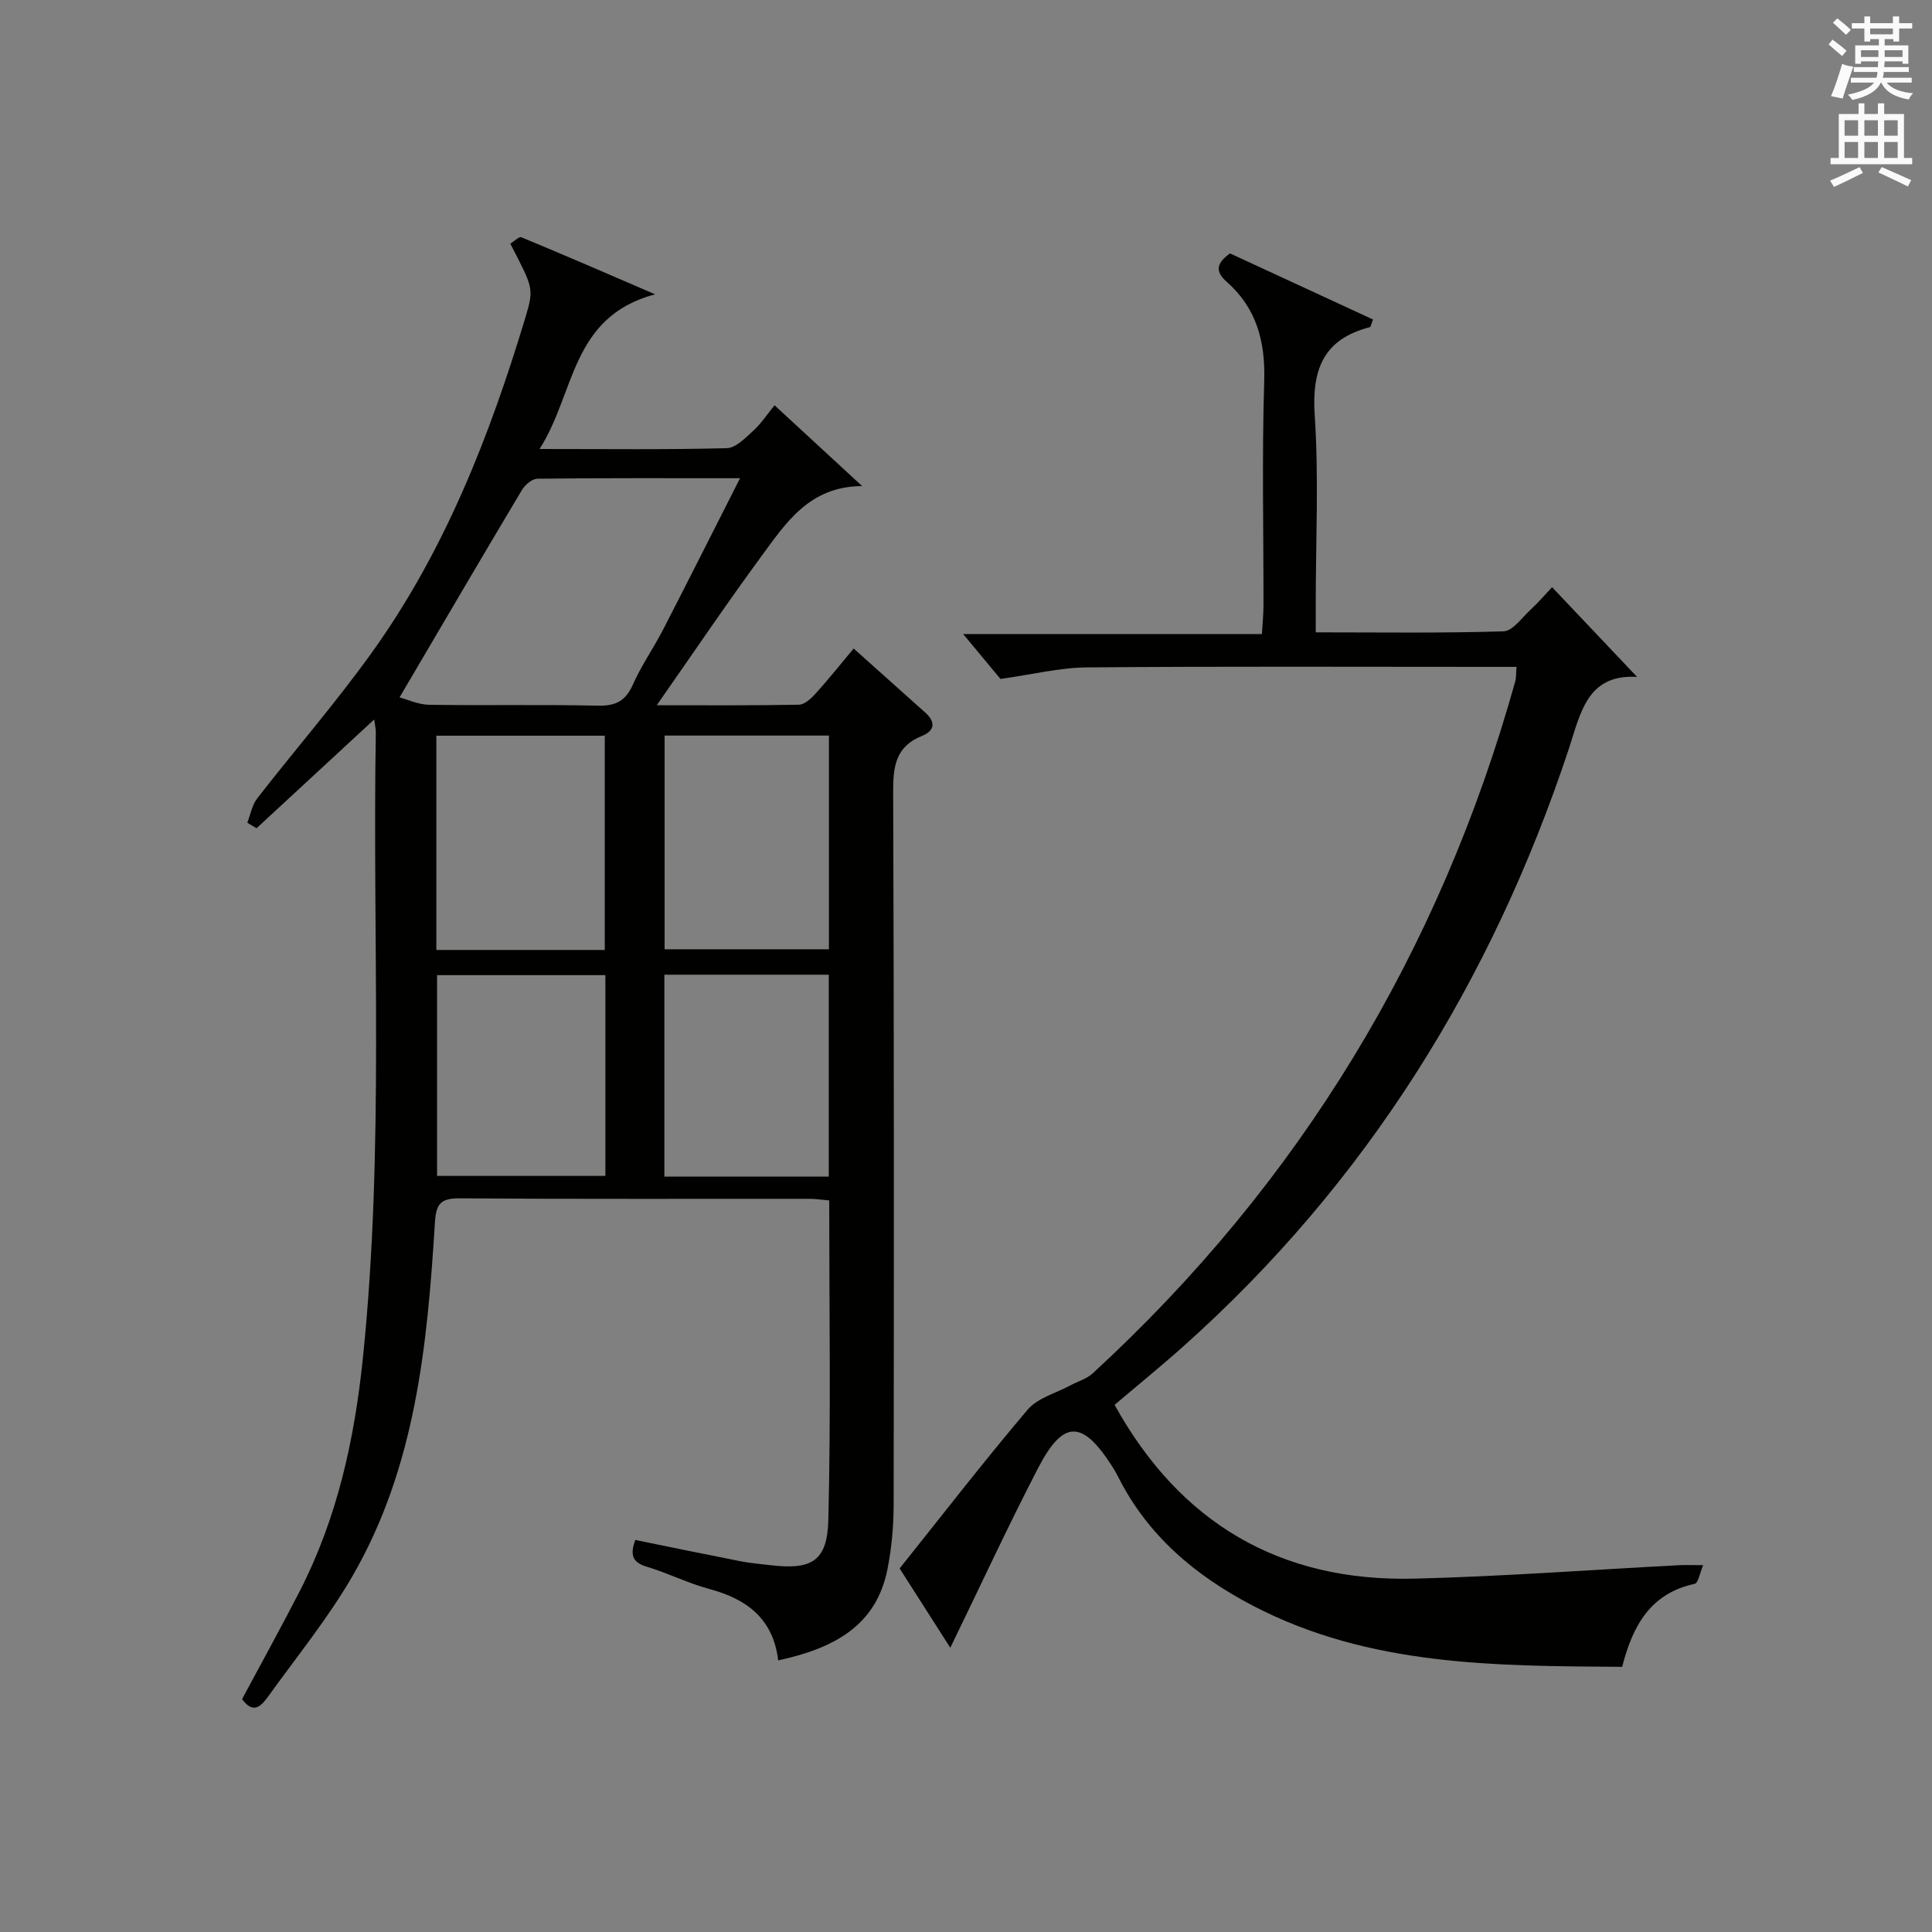 <?xml version="1.0" encoding="utf-8"?>
<!-- Generator: Adobe Illustrator 22.0.0, SVG Export Plug-In . SVG Version: 6.00 Build 0)  -->
<svg version="1.1" id="漢-ZDIC-典" xmlns="http://www.w3.org/2000/svg" xmlns:xlink="http://www.w3.org/1999/xlink" x="0px" y="0px"
	 viewBox="0 0 400 400" style="enable-background:new 0 0 400 400;" xml:space="preserve">
<rect x="0" y="0" width="400" height="400" fill="#808080" stroke="none"/>
<style type="text/css">
	.st1{fill:#010100;}
	.st2{fill:#fafafb;}
</style>
<g>
	
	<path class="st1" d="M161.12,343.77c-1.02-8.53-6.39-12.67-14.17-14.76c-4.47-1.2-8.69-3.33-13.13-4.67c-3.15-0.95-3.28-2.7-2.3-5.51
		c7.38,1.5,14.65,3.01,21.94,4.44c1.95,0.38,3.95,0.52,5.93,0.77c8.6,1.05,11.9-0.75,12.11-9.36c0.54-21.94,0.18-43.9,0.18-66.14
		c-1.47-0.13-2.76-0.34-4.04-0.34c-24.16-0.02-48.32,0.08-72.49-0.1c-4-0.03-4.87,1.22-5.11,5.07c-1.56,25.3-4,50.54-17.03,73.08
		c-5.05,8.74-11.51,16.67-17.43,24.91c-1.38,1.92-3.09,3.94-5.46,0.62c3.93-7.33,8-14.7,11.85-22.18
		c7.87-15.28,11.44-31.59,13.19-48.69c4.41-43.05,1.92-86.19,2.65-129.28c0.01-0.75-0.19-1.51-0.34-2.67
		c-8.38,7.75-16.37,15.13-24.36,22.52c-0.64-0.38-1.27-0.76-1.91-1.14c0.66-1.69,0.98-3.66,2.05-5.04
		c7.86-10.11,16.28-19.81,23.74-30.2c15.1-21.04,24.41-44.86,31.82-69.47c1.81-6,1.51-6.09-3.15-15.18c0.76-0.46,1.79-1.53,2.3-1.32
		c8.83,3.65,17.59,7.46,27.67,11.8c-17.56,4.67-16.52,20.57-23.93,32.03c13.81,0,26.3,0.16,38.77-0.17
		c1.89-0.05,3.88-2.15,5.52-3.64c1.57-1.42,2.76-3.27,4.37-5.24c6.59,6.08,12.36,11.4,18.14,16.73c-11,0.03-15.86,7.74-20.98,14.69
		c-7.24,9.86-14.08,20.01-21.55,30.68c10.24,0,19.84,0.08,29.43-0.11c1.18-0.02,2.55-1.29,3.47-2.31c2.65-2.93,5.11-6.02,7.87-9.32
		c5.13,4.59,9.94,8.91,14.77,13.21c2.25,2,2.07,3.81-0.68,4.91c-5.48,2.2-5.93,6.45-5.91,11.65c0.18,49.16,0.17,98.31,0.1,147.47
		c-0.01,4.46-0.41,9-1.28,13.38C181.38,336.79,172.41,341.3,161.12,343.77z M82.72,144.39c1.62,0.42,3.86,1.49,6.13,1.53
		c11.66,0.17,23.32-0.08,34.98,0.18c3.7,0.08,5.72-1.01,7.22-4.4c1.74-3.93,4.26-7.51,6.24-11.35
		c5.23-10.15,10.35-20.35,15.93-31.34c-14.72,0-28.33-0.06-41.93,0.1c-1.1,0.01-2.58,1.25-3.22,2.32
		C99.74,115.38,91.53,129.4,82.72,144.39z M90.34,196.68c11.84,0,23.24,0,34.87,0c0-14.94,0-29.62,0-44.36c-11.78,0-23.19,0-34.87,0
		C90.34,167.13,90.34,181.68,90.34,196.68z M137.6,152.29c0,15.06,0,29.73,0,44.25c11.64,0,22.85,0,34.02,0c0-14.94,0-29.49,0-44.25
		C160.21,152.29,149.12,152.29,137.6,152.29z M125.34,201.89c-12.01,0-23.52,0-34.85,0c0,14.2,0,27.92,0,41.57
		c11.82,0,23.21,0,34.85,0C125.34,229.48,125.34,215.88,125.34,201.89z M171.59,243.61c0-14.26,0-27.99,0-41.81
		c-11.58,0-22.82,0-34.04,0c0,14.13,0,27.86,0,41.81C149.01,243.61,160.11,243.61,171.59,243.61z"/>
	<path class="st1" d="M196.75,341.15c-3.44-5.39-6.99-10.94-10.49-16.42c8.92-11.16,17.47-22.23,26.51-32.88c2.05-2.42,5.82-3.39,8.8-5
		c1.55-0.84,3.39-1.35,4.65-2.5c42.85-39.38,71.83-87.25,87.49-143.25c0.22-0.78,0.15-1.63,0.27-3.03c-1.95,0-3.72,0-5.49,0
		c-27.83,0-55.66-0.13-83.49,0.11c-5.65,0.05-11.29,1.47-17.86,2.39c-1.82-2.2-4.46-5.37-7.73-9.3c20.97,0,41.14,0,61.86,0
		c0.13-2.31,0.31-4.06,0.32-5.81c0.02-15.5-0.33-31.01,0.15-46.49c0.26-8.22-1.55-15.14-7.75-20.61c-2.36-2.08-2.29-3.75,0.66-5.9
		c9.7,4.48,19.67,9.1,29.62,13.69c-0.41,1.02-0.47,1.53-0.64,1.58c-9.64,2.48-12.06,8.76-11.43,18.28
		c0.86,12.94,0.21,25.98,0.21,38.98c0,1.8,0,3.6,0,5.93c13.33,0,26.11,0.19,38.87-0.21c1.92-0.06,3.81-2.82,5.6-4.47
		c1.59-1.47,3-3.12,4.46-4.67c5.77,6.1,11.5,12.14,17.6,18.58c-10.42-0.65-11.73,7.65-14.2,15.1c-15.96,48-41.83,89.64-79.73,123.49
		c-4.7,4.2-9.61,8.18-14.25,12.12c13.56,24.5,34.29,36.66,62.04,35.98c18.28-0.45,36.53-1.83,54.79-2.78
		c1.32-0.07,2.64-0.01,5.04-0.01c-0.71,1.63-1.03,3.71-1.77,3.87c-9.2,1.97-12.85,8.74-15.01,17.18
		c-26.24-0.19-52.36-0.09-76.46-12.66c-11.94-6.23-21.84-14.54-27.96-26.83c-0.37-0.74-0.81-1.46-1.26-2.16
		c-6.12-9.5-10.05-9.52-15.26,0.53C208.66,316.05,202.95,328.4,196.75,341.15z"/>
	
	
	
	
	
	<path class="st2" d="M378.6,9.2l0.8-1c0.9,0.7,1.9,1.4,2.9,2.3l-0.9,1.1C380.3,10.7,379.4,9.9,378.6,9.2z M379.1,19.9
		c0.9-2.1,1.6-4.3,2.3-6.7c0.4,0.2,0.8,0.4,2.3,0.6c-0.7,2.1-1.5,4.3-2.2,6.6L379.1,19.9z M379.5,4.7l0.9-0.9c1,0.8,2,1.6,2.8,2.4
		l-1,1C381.2,6.3,380.3,5.4,379.5,4.7z M392,3.4h1.2v1.4h2.7v1.1h-2.7v2.7H392V8.1h-1.8v1.3h4.9v3.8h-1.2v-0.5h-3.7
		c0,0.4-0.1,0.9-0.1,1.2h5.1v1H390c0,0.5-0.1,0.9-0.2,1.2h6v1h-5.2c1.1,1.3,2.9,2,5.5,2.2c-0.4,0.4-0.7,0.8-0.9,1.3
		c-2.9-0.5-4.8-1.6-5.7-3.5h-0.1c-0.8,1.7-2.7,2.9-5.9,3.6c-0.2-0.4-0.6-0.8-0.9-1.1c2.8-0.6,4.6-1.4,5.4-2.5h-4.8v-1h5.3
		c0.1-0.3,0.2-0.7,0.2-1.2h-4.9v-1h5c0-0.4,0-0.8,0.1-1.2h-3.6v0.5h-1.2V9.4h4.9V8.1h-1.8v0.5H386V5.9h-2.6V4.8h2.6V3.4h1.2v1.4h4.7
		V3.4z M385.3,11.8h3.6c0-0.4,0-0.9,0-1.4h-3.6V11.8z M387.2,7.1h4.7V5.9h-4.7V7.1z M393.9,10.4h-3.7c0,0.5,0,1,0,1.4h3.7V10.4z"/>
	<path class="st2" d="M384.7,21.4h1.3v2.2h2.8v-2.2h1.3v2.2h4.1v9.1h1.7V34h-16.9v-1.3h1.7v-9.1h4.1V21.4z M385,34.6l0.7,1.2
		c-1.8,0.9-3.8,1.9-6,2.9c-0.2-0.4-0.5-0.8-0.8-1.3C381.3,36.4,383.3,35.4,385,34.6z M381.9,28.1h2.8v-3.2h-2.8V28.1z M381.9,32.7
		h2.8v-3.3h-2.8V32.7z M386,28.1h2.8v-3.2H386V28.1z M386,32.7h2.8v-3.3H386V32.7z M389.6,34.6c2.1,0.9,4.1,1.8,6.1,2.7l-0.7,1.3
		c-2.2-1.1-4.2-2-6.1-2.9L389.6,34.6z M392.9,24.9h-2.8v3.2h2.8V24.9z M390.1,32.7h2.8v-3.3h-2.8V32.7z"/>
</g>
</svg>
